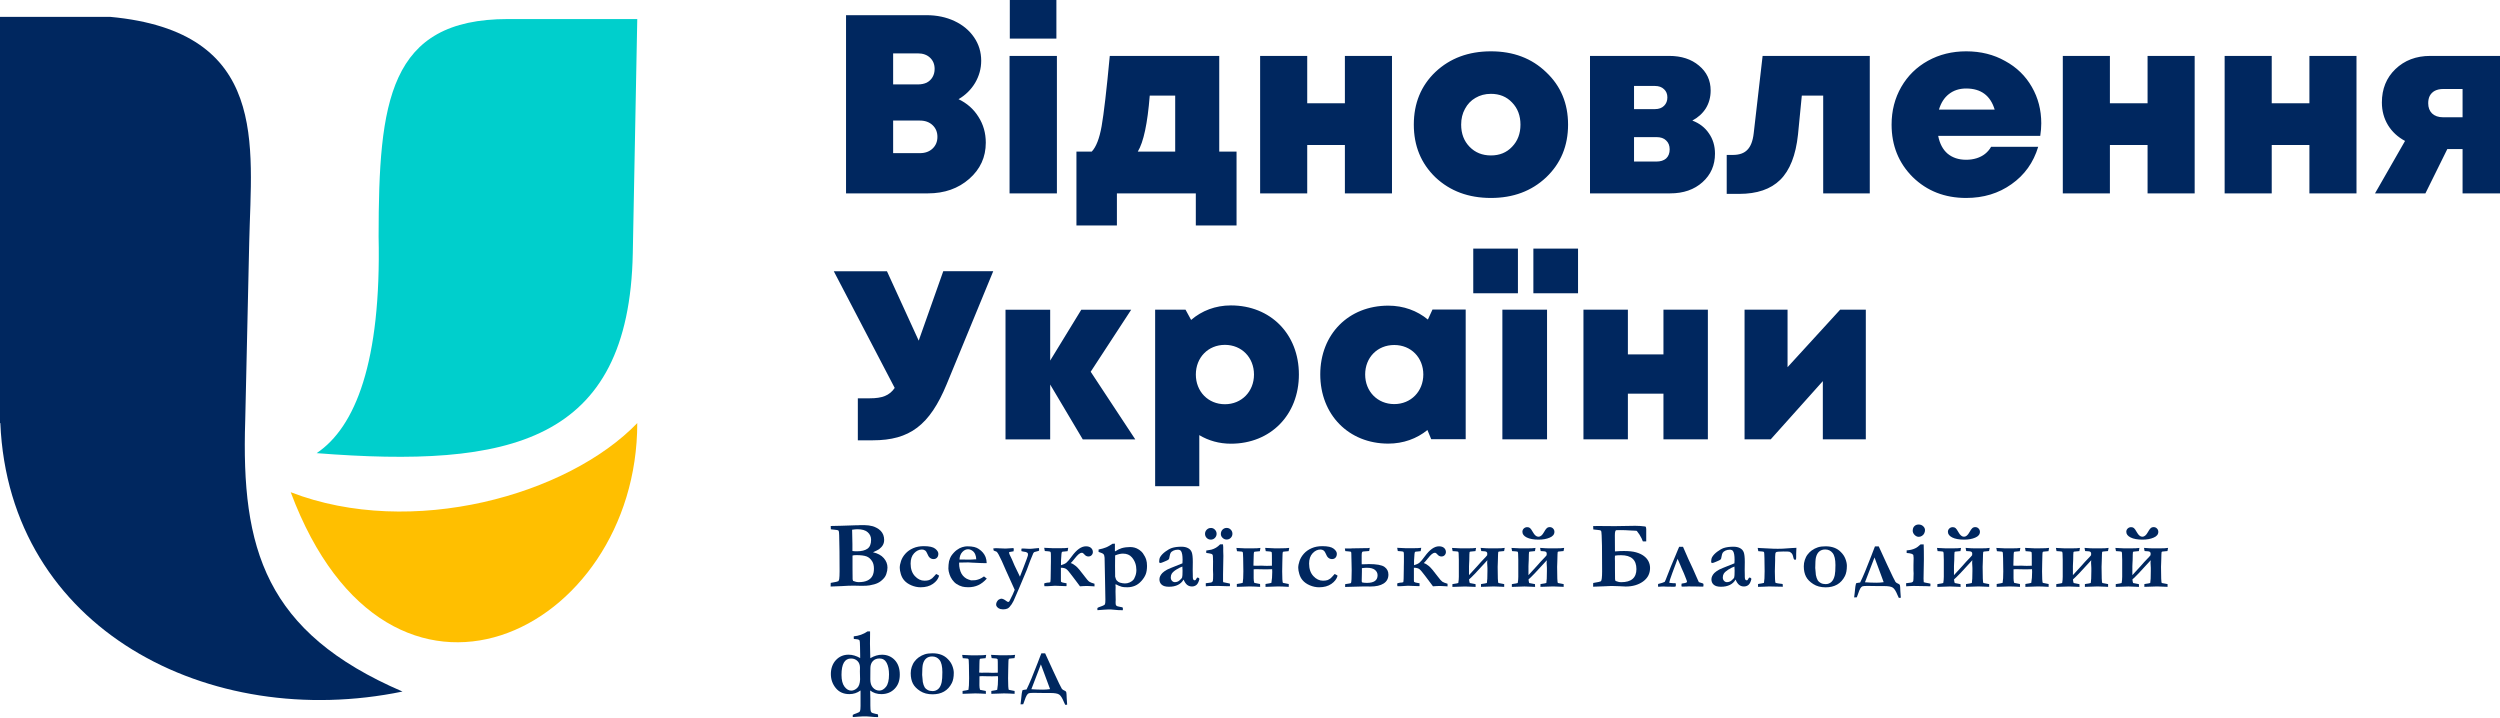 <svg width="181" height="52" viewBox="0 0 181 52" fill="none" xmlns="http://www.w3.org/2000/svg">
<g clip-path="url(#clip0_52_4887)">
<path fill-rule="evenodd" clip-rule="evenodd" d="M29.141 50.068C19.183 45.783 17.453 39.721 17.754 30.452C17.76 30.195 17.923 22.981 18.044 17.527C18.2 10.499 19.514 2.291 7.975 1.22H0V30.631H0.024C0.656 45.58 15.192 52.95 29.141 50.068Z" fill="#00275F"/>
<path fill-rule="evenodd" clip-rule="evenodd" d="M27.411 17.122C27.607 26.205 25.732 30.929 22.924 32.808C36.839 33.896 45.55 32.122 45.814 18.335L46.138 1.379H36.775C28.128 1.379 27.418 7.367 27.411 17.122Z" fill="#00CFCC"/>
<path d="M60.137 42.472L60.144 42.201C60.198 42.188 60.262 42.174 60.34 42.164C60.489 42.144 60.607 42.114 60.698 42.076C60.728 42.026 60.749 41.975 60.759 41.928C60.776 41.799 60.786 41.613 60.786 41.367L60.779 39.924C60.779 39.775 60.773 39.383 60.756 38.751C60.752 38.582 60.739 38.478 60.722 38.437C60.715 38.424 60.705 38.413 60.688 38.403C60.651 38.38 60.583 38.363 60.485 38.359C60.441 38.359 60.33 38.346 60.154 38.322L60.144 38.082L60.904 38.065L62.016 38.028H62.148C62.175 38.022 62.202 38.022 62.229 38.022C62.252 38.022 62.31 38.022 62.408 38.022H62.624C62.797 38.022 62.982 38.045 63.185 38.099C63.256 38.116 63.347 38.157 63.462 38.214C63.577 38.272 63.678 38.346 63.763 38.434C63.847 38.522 63.912 38.623 63.952 38.734C63.993 38.846 64.013 38.964 64.013 39.086C64.013 39.224 63.983 39.349 63.922 39.458C63.861 39.569 63.766 39.667 63.645 39.762C63.581 39.806 63.435 39.88 63.205 39.985C63.547 40.062 63.807 40.201 63.986 40.407C64.165 40.613 64.253 40.84 64.253 41.09C64.253 41.238 64.226 41.394 64.168 41.559C64.128 41.681 64.06 41.796 63.962 41.897C63.834 42.036 63.695 42.141 63.553 42.208C63.408 42.279 63.212 42.337 62.959 42.38C62.83 42.404 62.641 42.414 62.381 42.414L61.803 42.401C61.56 42.401 61.269 42.411 60.931 42.435C60.837 42.438 60.573 42.448 60.137 42.465V42.472ZM61.719 39.894C61.81 39.907 61.915 39.914 62.036 39.914C62.374 39.914 62.631 39.85 62.807 39.724C62.982 39.599 63.067 39.383 63.067 39.076C63.067 38.859 62.986 38.677 62.82 38.532C62.655 38.386 62.405 38.316 62.073 38.316C61.979 38.316 61.85 38.329 61.692 38.353C61.692 38.403 61.692 38.481 61.698 38.576C61.709 38.768 61.715 39.039 61.715 39.383V39.667C61.715 39.718 61.715 39.792 61.715 39.89L61.719 39.894ZM61.759 42.056C61.908 42.117 62.043 42.147 62.171 42.147C62.428 42.147 62.641 42.107 62.803 42.029C62.965 41.951 63.084 41.843 63.161 41.701C63.236 41.559 63.273 41.387 63.273 41.174C63.273 40.961 63.232 40.782 63.151 40.65C63.04 40.468 62.901 40.346 62.739 40.285C62.577 40.225 62.337 40.191 62.016 40.191C61.874 40.191 61.776 40.201 61.722 40.221V41.14L61.729 41.921C61.729 41.958 61.742 42.002 61.763 42.049L61.759 42.056Z" fill="#00275F"/>
<path d="M67.784 41.559C67.821 41.58 67.848 41.593 67.865 41.6C67.916 41.623 67.96 41.651 67.99 41.684C67.929 41.911 67.781 42.107 67.544 42.272C67.308 42.438 67.01 42.519 66.652 42.519C66.426 42.519 66.203 42.472 65.98 42.377C65.757 42.282 65.581 42.157 65.449 41.999C65.348 41.877 65.27 41.732 65.219 41.556C65.169 41.38 65.142 41.235 65.142 41.11C65.142 40.965 65.172 40.796 65.236 40.61C65.3 40.424 65.405 40.248 65.554 40.083C65.703 39.917 65.892 39.785 66.118 39.687C66.345 39.589 66.601 39.542 66.889 39.542C67.281 39.542 67.554 39.603 67.706 39.724C67.858 39.846 67.936 39.968 67.936 40.089C67.936 40.211 67.906 40.302 67.841 40.373C67.777 40.444 67.693 40.478 67.585 40.478C67.493 40.478 67.406 40.448 67.328 40.387C67.25 40.326 67.186 40.221 67.132 40.079C67.091 39.974 67.041 39.9 66.976 39.853C66.912 39.809 66.838 39.785 66.75 39.785C66.537 39.785 66.348 39.877 66.179 40.059C66.01 40.242 65.929 40.488 65.929 40.806C65.929 41.184 66.03 41.485 66.236 41.708C66.442 41.931 66.672 42.042 66.933 42.042C67.061 42.042 67.172 42.029 67.26 41.999C67.318 41.978 67.395 41.934 67.49 41.867C67.514 41.85 67.561 41.799 67.632 41.721C67.703 41.644 67.747 41.59 67.774 41.563L67.784 41.559Z" fill="#00275F"/>
<path d="M68.707 40.644C68.764 40.452 68.818 40.323 68.862 40.259C68.99 40.073 69.126 39.928 69.267 39.823C69.409 39.718 69.541 39.651 69.656 39.617C69.805 39.573 69.926 39.553 70.018 39.553C70.231 39.553 70.403 39.57 70.535 39.603C70.666 39.637 70.775 39.684 70.862 39.745C70.991 39.833 71.092 39.921 71.166 40.012C71.244 40.103 71.305 40.208 71.356 40.33C71.403 40.452 71.43 40.6 71.437 40.773L71.058 40.766C70.954 40.766 70.727 40.756 70.372 40.735C70.241 40.725 70.149 40.718 70.102 40.718C70.085 40.718 69.963 40.718 69.737 40.725H69.447C69.443 40.756 69.44 40.783 69.44 40.806C69.44 40.928 69.453 41.053 69.484 41.185C69.514 41.317 69.558 41.435 69.615 41.536C69.673 41.638 69.747 41.725 69.835 41.796C69.923 41.867 70.011 41.922 70.106 41.952L70.301 42.016C70.477 42.016 70.592 42.009 70.653 41.999C70.761 41.975 70.856 41.949 70.94 41.911C71.021 41.877 71.123 41.817 71.241 41.732C71.322 41.79 71.389 41.844 71.444 41.891C71.244 42.111 71.038 42.27 70.825 42.367C70.612 42.465 70.372 42.516 70.109 42.516C69.93 42.516 69.784 42.499 69.67 42.469C69.517 42.428 69.382 42.364 69.257 42.283C69.132 42.202 69.031 42.094 68.943 41.972C68.855 41.847 68.788 41.719 68.747 41.587C68.69 41.415 68.663 41.276 68.663 41.171C68.663 40.975 68.68 40.796 68.71 40.637L68.707 40.644ZM70.68 40.499C70.68 40.37 70.653 40.249 70.606 40.134C70.558 40.019 70.484 39.928 70.386 39.864C70.288 39.799 70.187 39.766 70.085 39.766C69.933 39.766 69.798 39.833 69.673 39.965C69.548 40.097 69.48 40.279 69.467 40.509L70.241 40.516C70.291 40.516 70.359 40.512 70.45 40.506C70.514 40.499 70.562 40.495 70.589 40.495C70.609 40.495 70.639 40.495 70.68 40.495V40.499Z" fill="#00275F"/>
<path d="M71.903 39.708C71.981 39.695 72.049 39.688 72.099 39.688C72.126 39.688 72.157 39.688 72.191 39.691C72.397 39.705 72.566 39.712 72.694 39.712H72.87L73.353 39.681C73.37 39.695 73.387 39.708 73.4 39.725C73.394 39.823 73.387 39.887 73.383 39.914C73.35 39.921 73.323 39.924 73.306 39.928C73.255 39.934 73.214 39.941 73.191 39.948C73.167 39.955 73.14 39.958 73.11 39.962C73.076 39.972 73.056 39.985 73.052 40.009C73.066 40.063 73.079 40.107 73.093 40.144L73.255 40.479C73.383 40.796 73.515 41.09 73.654 41.357L73.843 41.749C73.856 41.722 73.944 41.499 74.103 41.08C74.296 40.583 74.4 40.303 74.414 40.239C74.424 40.205 74.427 40.175 74.427 40.151C74.427 40.127 74.421 40.09 74.407 40.039C74.356 40.002 74.316 39.982 74.286 39.968C74.255 39.958 74.181 39.945 74.066 39.931L73.958 39.904L73.948 39.857C73.948 39.833 73.948 39.816 73.948 39.806C73.948 39.789 73.948 39.759 73.958 39.718C74.025 39.715 74.076 39.712 74.103 39.712L74.377 39.728L74.559 39.735C74.637 39.735 74.769 39.725 74.961 39.701C75.08 39.688 75.168 39.681 75.225 39.678C75.228 39.735 75.232 39.776 75.232 39.806C75.232 39.82 75.232 39.84 75.228 39.867C75.188 39.887 75.144 39.904 75.093 39.914C75.012 39.934 74.941 39.955 74.88 39.972C74.847 39.999 74.826 40.022 74.816 40.039C74.779 40.124 74.698 40.313 74.583 40.604L74.34 41.259L73.772 42.611L73.38 43.51C73.296 43.682 73.194 43.831 73.079 43.956C73.035 44.003 72.988 44.04 72.931 44.064C72.839 44.101 72.731 44.118 72.616 44.118C72.606 44.118 72.542 44.111 72.43 44.094C72.339 44.071 72.258 44.023 72.191 43.949C72.143 43.895 72.12 43.837 72.12 43.777C72.12 43.651 72.174 43.537 72.278 43.432C72.373 43.374 72.444 43.344 72.488 43.344C72.589 43.344 72.707 43.398 72.843 43.503C72.907 43.553 72.958 43.581 72.995 43.581C73.032 43.581 73.062 43.56 73.086 43.516C73.282 43.135 73.41 42.861 73.465 42.702L72.839 41.32C72.606 40.766 72.424 40.377 72.302 40.154C72.238 40.043 72.194 39.975 72.167 39.955C72.14 39.934 72.099 39.918 72.045 39.901C72.015 39.894 71.981 39.88 71.944 39.86C71.934 39.809 71.924 39.759 71.913 39.715L71.903 39.708Z" fill="#00275F"/>
<path d="M77.337 39.671L77.296 39.904L77.049 39.931C76.961 39.931 76.907 39.941 76.887 39.962C76.867 39.982 76.853 40.043 76.847 40.137C76.847 40.164 76.847 40.202 76.84 40.252C76.823 40.441 76.816 40.556 76.816 40.604V40.921C76.985 40.874 77.117 40.813 77.208 40.739C77.299 40.664 77.428 40.512 77.597 40.279C77.948 39.796 78.289 39.553 78.621 39.553C78.783 39.553 78.908 39.593 78.996 39.674C79.08 39.755 79.124 39.853 79.124 39.968C79.124 40.053 79.094 40.127 79.036 40.191C78.979 40.256 78.898 40.289 78.796 40.289C78.685 40.289 78.583 40.235 78.496 40.127C78.438 40.056 78.384 40.022 78.333 40.022C78.259 40.022 78.181 40.053 78.107 40.114C78.029 40.175 77.921 40.293 77.782 40.468C77.668 40.614 77.58 40.715 77.522 40.766C77.644 40.803 77.766 40.877 77.897 40.986C78.029 41.094 78.239 41.344 78.533 41.739C78.685 41.942 78.793 42.067 78.864 42.114C78.931 42.161 79.06 42.209 79.242 42.263V42.374C79.242 42.391 79.242 42.418 79.242 42.455C79.215 42.455 79.161 42.452 79.077 42.442C78.965 42.432 78.844 42.425 78.715 42.425C78.57 42.425 78.394 42.432 78.191 42.449C78.158 42.398 78.08 42.293 77.962 42.141L77.63 41.702C77.428 41.428 77.286 41.259 77.198 41.198C77.11 41.138 76.982 41.104 76.809 41.104V41.992L76.816 42.117C76.874 42.165 76.982 42.199 77.137 42.215C77.168 42.219 77.195 42.226 77.218 42.229V42.374C77.218 42.374 77.218 42.405 77.215 42.428L77.191 42.438L76.836 42.425C76.674 42.415 76.522 42.408 76.377 42.408C76.296 42.408 76.137 42.418 75.904 42.438C75.84 42.438 75.792 42.438 75.755 42.442C75.704 42.442 75.66 42.442 75.617 42.442C75.606 42.405 75.603 42.371 75.603 42.334C75.603 42.31 75.603 42.28 75.603 42.242C75.64 42.222 75.684 42.209 75.728 42.202C75.772 42.195 75.799 42.188 75.812 42.185L75.941 42.175C75.985 42.172 76.019 42.161 76.039 42.151C76.062 42.131 76.076 41.796 76.079 41.148V41.036L76.086 40.681V40.276C76.086 40.114 76.083 40.012 76.066 39.975C76.049 39.938 75.988 39.918 75.883 39.914C75.833 39.914 75.752 39.907 75.644 39.894L75.6 39.661C75.9 39.681 76.117 39.691 76.252 39.691H76.427H76.698C77.002 39.691 77.218 39.681 77.34 39.661L77.337 39.671Z" fill="#00275F"/>
<path d="M79.452 44.171V44.019C79.493 43.995 79.523 43.978 79.54 43.968L79.8 43.873C79.908 43.829 79.969 43.796 79.983 43.772C80.02 43.704 80.033 43.586 80.03 43.414L80.006 42.062L79.972 40.383C79.966 40.261 79.939 40.173 79.895 40.123C79.851 40.072 79.729 40.018 79.537 39.96V39.785C79.756 39.741 79.942 39.69 80.094 39.626C80.206 39.582 80.354 39.494 80.547 39.369L80.719 39.362V39.457V39.822C80.719 39.835 80.719 39.869 80.723 39.923C80.919 39.805 81.081 39.724 81.209 39.687C81.395 39.633 81.601 39.606 81.824 39.606C82.047 39.606 82.26 39.663 82.439 39.781C82.453 39.791 82.473 39.802 82.497 39.819C82.608 39.9 82.693 39.977 82.743 40.052C82.855 40.214 82.939 40.369 82.987 40.528C83.024 40.646 83.044 40.792 83.044 40.971C83.044 41.207 83.014 41.407 82.953 41.569C82.892 41.731 82.787 41.897 82.639 42.062C82.49 42.228 82.328 42.346 82.159 42.414C81.987 42.485 81.807 42.518 81.621 42.518C81.436 42.518 81.304 42.508 81.223 42.485C81.071 42.441 80.922 42.38 80.77 42.295C80.763 42.333 80.76 42.356 80.76 42.37L80.77 42.461C80.77 42.485 80.77 42.515 80.77 42.552C80.77 42.569 80.77 42.657 80.763 42.819L80.777 43.438C80.777 43.438 80.777 43.495 80.77 43.573V43.61C80.77 43.694 80.777 43.755 80.787 43.792C80.797 43.816 80.817 43.84 80.848 43.867C80.871 43.877 80.892 43.887 80.912 43.897C80.983 43.91 81.044 43.924 81.098 43.938C81.152 43.951 81.206 43.961 81.267 43.971C81.287 43.995 81.297 44.029 81.297 44.069C81.297 44.093 81.297 44.13 81.294 44.178H81.233C81.101 44.178 81.01 44.178 80.956 44.171L80.442 44.127H80.199L80.081 44.134L79.898 44.144C79.831 44.144 79.756 44.151 79.675 44.161C79.594 44.171 79.533 44.174 79.499 44.174H79.456L79.452 44.171ZM80.736 41.741C80.746 41.768 80.75 41.788 80.753 41.802C80.777 41.907 80.811 41.981 80.848 42.022C80.919 42.103 81 42.157 81.088 42.184C81.223 42.221 81.344 42.241 81.446 42.241C81.564 42.241 81.679 42.218 81.79 42.167C81.902 42.116 81.993 42.052 82.061 41.968C82.071 41.957 82.084 41.941 82.101 41.92C82.118 41.883 82.128 41.856 82.138 41.839C82.23 41.663 82.274 41.474 82.274 41.275C82.274 40.91 82.165 40.599 81.946 40.349C81.794 40.17 81.578 40.082 81.3 40.082C81.135 40.082 80.946 40.126 80.736 40.211C80.733 40.298 80.729 40.545 80.729 40.954L80.736 41.609C80.736 41.609 80.736 41.67 80.736 41.741Z" fill="#00275F"/>
<path d="M86.721 41.806L86.798 41.856C86.819 41.873 86.832 41.89 86.836 41.914V41.931C86.785 42.133 86.714 42.272 86.626 42.346C86.538 42.42 86.427 42.461 86.298 42.461C86.17 42.461 86.052 42.424 85.954 42.349C85.859 42.275 85.771 42.147 85.69 41.961C85.592 42.133 85.457 42.262 85.278 42.349C85.099 42.437 84.886 42.481 84.629 42.481C84.392 42.481 84.22 42.431 84.109 42.333C83.997 42.235 83.943 42.106 83.943 41.944C83.943 41.87 83.96 41.792 83.994 41.718C84.028 41.643 84.078 41.566 84.153 41.488C84.227 41.41 84.345 41.329 84.507 41.238C84.531 41.224 84.619 41.187 84.764 41.123L85.609 40.785C85.616 40.7 85.619 40.613 85.619 40.525C85.619 40.221 85.582 40.011 85.508 39.9C85.464 39.832 85.383 39.798 85.271 39.798C85.16 39.798 85.055 39.819 84.96 39.862C84.866 39.906 84.795 39.961 84.754 40.028C84.724 40.079 84.697 40.173 84.673 40.309C84.656 40.407 84.643 40.467 84.629 40.481C84.595 40.525 84.534 40.562 84.443 40.599C84.355 40.633 84.294 40.66 84.261 40.677C84.139 40.734 84.041 40.765 83.97 40.765C83.94 40.738 83.923 40.7 83.923 40.65C83.923 40.521 83.95 40.41 84.004 40.319C84.085 40.187 84.207 40.059 84.372 39.937C84.538 39.815 84.69 39.727 84.832 39.677C85.028 39.612 85.264 39.582 85.545 39.582C85.727 39.582 85.883 39.616 86.011 39.683C86.143 39.751 86.231 39.849 86.281 39.981C86.332 40.112 86.359 40.349 86.359 40.69L86.352 41.251L86.359 41.66V41.765C86.359 41.859 86.373 41.924 86.396 41.961C86.42 41.998 86.454 42.015 86.494 42.015C86.518 42.015 86.538 42.008 86.558 41.995L86.66 41.836L86.721 41.812V41.806ZM85.606 41.018C85.477 41.062 85.332 41.133 85.17 41.234C85.007 41.336 84.896 41.437 84.832 41.538C84.788 41.613 84.764 41.704 84.764 41.812C84.764 41.91 84.795 41.991 84.852 42.052C84.909 42.113 84.981 42.147 85.055 42.147C85.183 42.147 85.288 42.11 85.376 42.039C85.494 41.941 85.565 41.863 85.585 41.806C85.606 41.748 85.616 41.586 85.616 41.316C85.616 41.218 85.612 41.116 85.602 41.018H85.606Z" fill="#00275F"/>
<path d="M87.68 38.224C87.785 38.224 87.879 38.265 87.96 38.349C88.042 38.434 88.082 38.532 88.082 38.647C88.082 38.761 88.042 38.859 87.96 38.944C87.879 39.028 87.778 39.069 87.663 39.069C87.548 39.069 87.447 39.028 87.366 38.947C87.285 38.866 87.244 38.765 87.244 38.65C87.244 38.535 87.285 38.434 87.366 38.352C87.447 38.271 87.541 38.227 87.65 38.227H87.68V38.224ZM87.298 42.225C87.335 42.218 87.4 42.211 87.491 42.201C87.626 42.188 87.707 42.171 87.741 42.151C87.775 42.13 87.798 42.096 87.812 42.046C87.825 41.995 87.832 41.843 87.832 41.59L87.819 41.238L87.825 40.664C87.825 40.579 87.825 40.491 87.819 40.4C87.819 40.36 87.815 40.329 87.815 40.312C87.815 40.224 87.802 40.17 87.778 40.147C87.734 40.103 87.646 40.076 87.521 40.059L87.332 40.032V39.86C87.538 39.829 87.66 39.809 87.704 39.795C87.825 39.762 87.937 39.714 88.038 39.653C88.14 39.593 88.241 39.511 88.336 39.41H88.545C88.555 39.518 88.562 39.583 88.562 39.609V39.897C88.562 39.944 88.562 40.062 88.572 40.245L88.549 41.593V42.076C88.549 42.1 88.552 42.127 88.562 42.151C88.647 42.171 88.805 42.205 89.038 42.249C89.049 42.292 89.052 42.326 89.052 42.35C89.052 42.37 89.049 42.401 89.042 42.441H88.836L88.204 42.421C87.835 42.421 87.619 42.421 87.558 42.428C87.43 42.441 87.359 42.448 87.346 42.448H87.302C87.302 42.387 87.298 42.34 87.298 42.309V42.228V42.225ZM88.39 38.663C88.39 38.535 88.43 38.43 88.511 38.346C88.592 38.265 88.69 38.221 88.809 38.221C88.927 38.221 89.025 38.261 89.106 38.346C89.187 38.427 89.228 38.528 89.228 38.643C89.228 38.758 89.187 38.859 89.106 38.94C89.025 39.022 88.924 39.062 88.809 39.062C88.694 39.062 88.599 39.022 88.515 38.94C88.43 38.859 88.39 38.768 88.39 38.663Z" fill="#00275F"/>
<path d="M90.762 40.951L90.887 40.961L91.364 40.954L91.492 40.961L91.722 40.968C91.813 40.968 91.934 40.968 92.087 40.958V40.569C92.087 40.245 92.087 40.056 92.076 40.005C92.07 39.954 92.002 39.927 91.88 39.924C91.83 39.924 91.749 39.914 91.641 39.904L91.597 39.667C91.897 39.687 92.114 39.697 92.249 39.697H92.424H92.695C92.999 39.697 93.215 39.687 93.34 39.667L93.296 39.904C93.154 39.92 93.07 39.927 93.05 39.927C92.945 39.927 92.888 39.944 92.874 39.978C92.86 40.008 92.854 40.13 92.85 40.339L92.84 40.758L92.83 41.367C92.83 41.85 92.847 42.127 92.881 42.198C93.023 42.232 93.127 42.252 93.202 42.262C93.239 42.266 93.273 42.272 93.306 42.282V42.489L92.904 42.468C92.776 42.462 92.658 42.458 92.543 42.458L92.046 42.475L91.624 42.489V42.282C91.657 42.272 91.695 42.266 91.732 42.262C91.86 42.245 91.965 42.225 92.049 42.198C92.09 41.968 92.11 41.705 92.11 41.404L92.103 41.211C91.958 41.218 91.82 41.221 91.681 41.221C91.482 41.221 91.337 41.221 91.239 41.215L90.951 41.208C90.894 41.208 90.83 41.208 90.765 41.218V41.387V41.87C90.765 41.992 90.779 42.103 90.809 42.198C90.951 42.232 91.056 42.252 91.127 42.262C91.164 42.266 91.198 42.272 91.228 42.282L91.235 42.489L90.83 42.468C90.701 42.462 90.583 42.458 90.465 42.458L89.968 42.475L89.546 42.489V42.282C89.579 42.272 89.617 42.266 89.654 42.262C89.779 42.245 89.883 42.225 89.971 42.198C90.002 42.046 90.019 41.769 90.019 41.367L90.005 40.417C90.002 40.14 89.988 39.988 89.968 39.964C89.948 39.941 89.89 39.927 89.799 39.927C89.748 39.927 89.667 39.917 89.559 39.907L89.515 39.67C89.816 39.691 90.032 39.701 90.167 39.701H90.343H90.613C90.918 39.701 91.134 39.691 91.255 39.67L91.215 39.907C91.073 39.924 90.988 39.931 90.968 39.931C90.86 39.931 90.803 39.947 90.789 39.981C90.775 40.012 90.769 40.133 90.765 40.343C90.765 40.613 90.759 40.816 90.749 40.954L90.762 40.951Z" fill="#00275F"/>
<path d="M96.635 41.559C96.672 41.58 96.699 41.593 96.716 41.6C96.766 41.623 96.81 41.651 96.841 41.684C96.78 41.911 96.631 42.107 96.395 42.272C96.158 42.438 95.861 42.519 95.503 42.519C95.276 42.519 95.053 42.472 94.83 42.377C94.607 42.282 94.431 42.157 94.3 41.999C94.198 41.877 94.121 41.732 94.07 41.556C94.019 41.38 93.992 41.235 93.992 41.11C93.992 40.965 94.023 40.796 94.087 40.61C94.151 40.424 94.256 40.248 94.404 40.083C94.553 39.917 94.742 39.785 94.969 39.687C95.195 39.589 95.452 39.542 95.739 39.542C96.131 39.542 96.405 39.603 96.557 39.724C96.712 39.846 96.787 39.968 96.787 40.089C96.787 40.211 96.756 40.302 96.692 40.373C96.628 40.444 96.543 40.478 96.435 40.478C96.344 40.478 96.256 40.448 96.178 40.387C96.101 40.326 96.037 40.221 95.983 40.079C95.942 39.974 95.891 39.9 95.827 39.853C95.763 39.809 95.689 39.785 95.601 39.785C95.388 39.785 95.198 39.877 95.03 40.059C94.861 40.242 94.779 40.488 94.779 40.806C94.779 41.184 94.881 41.485 95.087 41.708C95.293 41.931 95.523 42.042 95.783 42.042C95.912 42.042 96.023 42.029 96.111 41.999C96.168 41.978 96.246 41.934 96.341 41.867C96.364 41.85 96.412 41.799 96.483 41.721C96.55 41.644 96.597 41.59 96.624 41.563L96.635 41.559Z" fill="#00275F"/>
<path d="M98.595 40.856L98.973 40.846L99.098 40.839C99.663 40.839 100.041 40.907 100.234 41.042C100.426 41.177 100.521 41.363 100.521 41.599C100.521 41.883 100.406 42.096 100.176 42.245C99.946 42.393 99.625 42.464 99.21 42.464L98.754 42.458L97.385 42.495L97.392 42.292L97.612 42.258C97.696 42.248 97.763 42.231 97.811 42.214C97.845 42.154 97.862 41.849 97.862 41.302L97.851 40.724L97.841 40.322C97.841 40.119 97.835 40.004 97.824 39.974C97.811 39.944 97.753 39.927 97.645 39.923L97.399 39.9L97.368 39.71H97.784L97.909 39.7C98.007 39.697 98.145 39.694 98.321 39.694L98.706 39.687H98.953C98.997 39.69 99.068 39.68 99.169 39.663L99.129 39.893C98.98 39.91 98.889 39.916 98.858 39.916C98.727 39.916 98.645 39.933 98.622 39.964C98.598 39.994 98.585 40.072 98.585 40.2V40.525V40.704C98.585 40.748 98.585 40.798 98.588 40.852L98.595 40.856ZM98.612 42.164C98.689 42.187 98.811 42.201 98.966 42.201C99.48 42.201 99.737 42.018 99.737 41.65C99.737 41.491 99.673 41.363 99.544 41.258C99.416 41.157 99.223 41.106 98.963 41.106C98.858 41.106 98.737 41.116 98.602 41.133C98.602 41.16 98.602 41.177 98.602 41.18V41.39C98.595 41.62 98.588 41.846 98.588 42.066C98.588 42.096 98.595 42.126 98.612 42.16V42.164Z" fill="#00275F"/>
<path d="M102.896 39.671L102.856 39.904L102.609 39.931C102.521 39.931 102.467 39.941 102.447 39.962C102.427 39.982 102.413 40.043 102.407 40.137C102.407 40.164 102.407 40.202 102.4 40.252C102.383 40.441 102.376 40.556 102.376 40.604V40.921C102.545 40.874 102.677 40.813 102.768 40.739C102.859 40.664 102.988 40.512 103.157 40.279C103.508 39.796 103.849 39.553 104.181 39.553C104.343 39.553 104.468 39.593 104.556 39.674C104.643 39.755 104.684 39.853 104.684 39.968C104.684 40.053 104.654 40.127 104.596 40.191C104.539 40.256 104.458 40.289 104.356 40.289C104.245 40.289 104.143 40.235 104.055 40.127C103.998 40.056 103.944 40.022 103.893 40.022C103.819 40.022 103.741 40.053 103.667 40.114C103.589 40.175 103.481 40.293 103.343 40.468C103.228 40.614 103.14 40.715 103.082 40.766C103.204 40.803 103.329 40.877 103.457 40.986C103.586 41.094 103.799 41.344 104.093 41.739C104.245 41.942 104.356 42.067 104.424 42.114C104.491 42.161 104.62 42.209 104.802 42.263V42.374C104.802 42.391 104.802 42.418 104.802 42.455C104.775 42.455 104.721 42.452 104.637 42.442C104.525 42.432 104.404 42.425 104.275 42.425C104.13 42.425 103.954 42.432 103.748 42.449C103.714 42.398 103.636 42.293 103.518 42.141L103.187 41.702C102.984 41.428 102.839 41.259 102.755 41.198C102.667 41.138 102.538 41.104 102.366 41.104V41.992L102.373 42.117C102.43 42.165 102.538 42.199 102.694 42.215C102.724 42.219 102.751 42.226 102.775 42.229V42.374C102.775 42.374 102.775 42.405 102.775 42.428L102.751 42.438L102.393 42.425C102.231 42.415 102.079 42.408 101.933 42.408C101.852 42.408 101.694 42.418 101.46 42.438C101.396 42.438 101.349 42.438 101.312 42.442C101.261 42.442 101.214 42.442 101.173 42.442C101.163 42.405 101.16 42.371 101.16 42.334C101.16 42.31 101.16 42.28 101.16 42.242C101.197 42.222 101.241 42.209 101.285 42.202C101.329 42.195 101.356 42.188 101.369 42.185L101.498 42.175C101.541 42.172 101.575 42.161 101.596 42.151C101.619 42.131 101.633 41.796 101.636 41.148V41.036L101.643 40.681V40.276C101.646 40.114 101.639 40.012 101.623 39.975C101.606 39.938 101.545 39.918 101.44 39.914C101.389 39.914 101.308 39.907 101.2 39.894L101.156 39.661C101.457 39.681 101.673 39.691 101.808 39.691H101.984H102.254C102.559 39.691 102.775 39.681 102.896 39.661V39.671Z" fill="#00275F"/>
<path d="M107.242 39.897L107.198 39.667C107.495 39.691 107.715 39.701 107.85 39.701H108.026H108.296C108.6 39.701 108.816 39.691 108.941 39.667L108.898 39.897L108.651 39.92C108.543 39.92 108.482 39.937 108.472 39.974C108.462 40.008 108.455 40.197 108.448 40.539L108.441 40.762L108.431 41.042C108.431 41.772 108.448 42.161 108.482 42.208C108.614 42.239 108.722 42.259 108.8 42.269C108.833 42.272 108.867 42.279 108.904 42.289V42.489L108.674 42.478C108.435 42.465 108.255 42.458 108.141 42.458L107.225 42.489V42.289C107.262 42.279 107.296 42.272 107.333 42.269C107.468 42.252 107.573 42.232 107.651 42.208C107.678 42.066 107.691 41.779 107.691 41.353V41.113L107.671 40.745C107.671 40.711 107.674 40.65 107.684 40.562C106.992 41.33 106.549 41.792 106.36 41.951C106.37 42.063 106.387 42.147 106.411 42.211C106.542 42.242 106.65 42.262 106.728 42.272C106.762 42.276 106.796 42.282 106.83 42.292L106.836 42.492L106.603 42.482C106.36 42.468 106.184 42.462 106.069 42.462L105.154 42.492V42.292C105.191 42.282 105.224 42.276 105.262 42.272C105.393 42.255 105.498 42.235 105.579 42.211C105.606 42.069 105.62 41.917 105.62 41.762V41.218V40.721V40.539L105.613 40.319C105.613 40.116 105.603 40.002 105.589 39.968C105.576 39.937 105.515 39.92 105.41 39.917C105.366 39.917 105.285 39.91 105.17 39.9L105.126 39.67C105.424 39.691 105.643 39.701 105.779 39.701H105.954H106.225C106.529 39.701 106.745 39.691 106.867 39.67L106.826 39.9L106.579 39.924C106.468 39.924 106.407 39.941 106.397 39.978C106.387 40.012 106.38 40.201 106.377 40.542L106.367 40.748L106.356 40.992V41.64L106.975 40.965C107.154 40.758 107.303 40.593 107.428 40.468C107.549 40.346 107.63 40.255 107.671 40.197C107.674 40.137 107.678 40.096 107.678 40.072C107.678 39.974 107.61 39.92 107.482 39.914C107.414 39.914 107.333 39.907 107.242 39.897Z" fill="#00275F"/>
<path d="M111.546 39.897L111.503 39.667C111.8 39.69 112.02 39.701 112.155 39.701H112.33H112.601C112.905 39.701 113.121 39.69 113.246 39.667L113.202 39.897L112.956 39.92C112.847 39.92 112.787 39.937 112.776 39.974C112.766 40.008 112.76 40.197 112.753 40.539L112.746 40.762L112.736 41.042C112.736 41.772 112.753 42.16 112.787 42.208C112.918 42.238 113.026 42.258 113.104 42.269C113.138 42.272 113.172 42.279 113.209 42.289V42.488L112.979 42.478C112.739 42.465 112.56 42.458 112.445 42.458L111.53 42.488V42.289C111.567 42.279 111.601 42.272 111.638 42.269C111.773 42.252 111.878 42.231 111.955 42.208C111.982 42.066 111.996 41.779 111.996 41.353V41.113L111.976 40.745C111.976 40.711 111.979 40.65 111.989 40.562C111.296 41.329 110.854 41.792 110.665 41.951C110.675 42.062 110.692 42.147 110.715 42.211C110.847 42.242 110.955 42.262 111.033 42.272C111.067 42.275 111.1 42.282 111.134 42.292L111.141 42.492L110.908 42.481C110.665 42.468 110.489 42.461 110.374 42.461L109.458 42.492V42.292C109.495 42.282 109.529 42.275 109.566 42.272C109.698 42.255 109.803 42.235 109.884 42.211C109.911 42.069 109.924 41.917 109.924 41.762V41.218V40.721V40.539L109.918 40.319C109.918 40.116 109.908 40.001 109.894 39.968C109.881 39.937 109.82 39.92 109.715 39.917C109.671 39.917 109.59 39.91 109.475 39.9L109.431 39.67C109.729 39.69 109.948 39.701 110.083 39.701H110.259H110.529C110.833 39.701 111.05 39.69 111.171 39.67L111.131 39.9L110.884 39.924C110.773 39.924 110.712 39.941 110.702 39.978C110.692 40.011 110.685 40.201 110.681 40.542L110.671 40.748L110.661 40.991V41.64L111.28 40.964C111.459 40.758 111.607 40.593 111.732 40.468C111.854 40.346 111.935 40.255 111.976 40.197C111.979 40.136 111.982 40.096 111.982 40.072C111.982 39.974 111.915 39.92 111.786 39.913C111.719 39.913 111.638 39.907 111.546 39.897ZM110.222 38.504C110.222 38.41 110.256 38.329 110.323 38.264C110.391 38.2 110.472 38.166 110.57 38.166C110.651 38.166 110.719 38.187 110.773 38.231C110.827 38.275 110.898 38.376 110.986 38.535C111.107 38.751 111.239 38.859 111.384 38.859C111.53 38.859 111.661 38.751 111.78 38.535C111.857 38.393 111.925 38.298 111.982 38.244C112.04 38.19 112.114 38.163 112.205 38.163C112.297 38.163 112.378 38.197 112.442 38.264C112.506 38.332 112.54 38.41 112.54 38.504C112.54 38.687 112.428 38.829 112.202 38.923C111.979 39.021 111.709 39.069 111.398 39.069C111.033 39.069 110.746 39.018 110.536 38.913C110.327 38.809 110.222 38.673 110.222 38.504Z" fill="#00275F"/>
<path d="M119.193 39.194L119.055 39.2C119.024 39.2 118.984 39.2 118.94 39.194C118.92 39.15 118.893 39.086 118.859 38.994C118.778 38.852 118.724 38.754 118.7 38.707C118.585 38.538 118.521 38.45 118.507 38.44C118.494 38.43 118.44 38.423 118.345 38.42C118.271 38.42 118.163 38.416 118.028 38.406C117.801 38.389 117.561 38.379 117.308 38.379C117.207 38.379 117.105 38.379 117.007 38.386C116.946 38.41 116.916 38.531 116.916 38.758L116.923 39.923C117.166 39.903 117.379 39.893 117.561 39.893C117.926 39.893 118.224 39.923 118.45 39.988C118.676 40.052 118.866 40.14 119.014 40.251C119.166 40.363 119.278 40.495 119.352 40.643C119.427 40.792 119.464 40.951 119.464 41.12C119.464 41.529 119.295 41.856 118.957 42.1C118.619 42.343 118.2 42.465 117.693 42.465C117.602 42.465 117.443 42.458 117.223 42.441C117.075 42.431 116.889 42.424 116.673 42.424C116.578 42.424 116.399 42.431 116.135 42.448L115.341 42.478L115.348 42.208C115.392 42.194 115.46 42.181 115.544 42.171C115.706 42.147 115.828 42.12 115.906 42.083C115.963 42.032 115.993 41.795 115.993 41.373L115.983 39.511L115.96 38.768C115.953 38.562 115.936 38.447 115.906 38.42C115.875 38.393 115.804 38.376 115.689 38.369C115.642 38.369 115.531 38.356 115.355 38.332L115.345 38.089L115.679 38.082L116.919 38.092H116.923L118.393 38.068C118.629 38.068 118.876 38.085 119.126 38.119C119.166 38.156 119.187 38.217 119.187 38.301V39.2L119.193 39.194ZM116.963 42.059C117.109 42.12 117.244 42.15 117.376 42.15C118.109 42.15 118.477 41.833 118.477 41.201C118.477 40.532 118.105 40.197 117.365 40.197C117.166 40.197 117.017 40.207 116.923 40.231C116.919 40.315 116.916 40.386 116.916 40.434L116.923 40.647V41.15L116.929 41.849V41.904C116.929 41.951 116.94 42.002 116.963 42.059Z" fill="#00275F"/>
<path d="M123.312 42.472H123.235L122.772 42.462H122.528L122.278 42.455L122.103 42.465L121.755 42.472C121.741 42.431 121.734 42.397 121.734 42.374C121.734 42.347 121.741 42.306 121.751 42.252L121.897 42.228C122.059 42.205 122.137 42.171 122.137 42.12C122.137 42.083 122.126 42.039 122.103 41.989C122.086 41.948 122.052 41.867 122.008 41.745C121.964 41.623 121.88 41.421 121.748 41.137L121.66 40.924C121.593 40.755 121.522 40.6 121.454 40.461C121.424 40.529 121.38 40.654 121.319 40.833C121.268 40.985 121.187 41.205 121.075 41.488C120.94 41.843 120.866 42.08 120.859 42.198C120.917 42.208 120.994 42.215 121.089 42.218L121.14 42.225C121.177 42.225 121.221 42.225 121.275 42.225L121.326 42.235C121.329 42.272 121.332 42.309 121.332 42.347C121.332 42.411 121.322 42.451 121.305 42.468L121.244 42.475C121.211 42.478 121.19 42.482 121.187 42.482L120.896 42.475H120.727C120.626 42.468 120.521 42.462 120.413 42.462L120.275 42.468L120.129 42.478H120.048C120.045 42.434 120.042 42.401 120.042 42.377C120.042 42.353 120.042 42.32 120.048 42.279C120.278 42.225 120.433 42.174 120.525 42.127C120.565 42.056 120.626 41.911 120.707 41.691C120.863 41.276 121.069 40.775 121.322 40.184C121.393 40.019 121.447 39.89 121.481 39.799C121.508 39.728 121.538 39.657 121.572 39.586H121.849C122.13 40.242 122.366 40.772 122.566 41.178L122.893 41.921L122.998 42.147C122.998 42.147 123.056 42.171 123.16 42.198C123.252 42.222 123.309 42.245 123.326 42.269C123.329 42.293 123.333 42.323 123.333 42.36C123.333 42.407 123.329 42.445 123.319 42.468L123.312 42.472Z" fill="#00275F"/>
<path d="M126.685 41.806L126.762 41.856C126.783 41.873 126.796 41.89 126.799 41.914V41.931C126.749 42.133 126.678 42.272 126.59 42.346C126.502 42.42 126.394 42.461 126.262 42.461C126.13 42.461 126.012 42.424 125.918 42.349C125.82 42.275 125.735 42.147 125.654 41.961C125.556 42.133 125.421 42.262 125.242 42.349C125.063 42.437 124.85 42.481 124.593 42.481C124.356 42.481 124.184 42.431 124.073 42.333C123.961 42.235 123.907 42.106 123.907 41.944C123.907 41.87 123.924 41.792 123.958 41.718C123.991 41.64 124.042 41.566 124.116 41.488C124.191 41.413 124.309 41.329 124.471 41.238C124.495 41.224 124.583 41.187 124.728 41.123L125.573 40.785C125.58 40.7 125.583 40.613 125.583 40.525C125.583 40.221 125.546 40.011 125.472 39.9C125.428 39.832 125.346 39.798 125.235 39.798C125.123 39.798 125.019 39.819 124.924 39.862C124.829 39.906 124.759 39.961 124.718 40.028C124.688 40.079 124.661 40.173 124.637 40.309C124.62 40.407 124.606 40.467 124.593 40.481C124.559 40.525 124.498 40.562 124.407 40.599C124.319 40.633 124.258 40.66 124.225 40.677C124.103 40.734 124.005 40.765 123.934 40.765C123.904 40.738 123.887 40.7 123.887 40.65C123.887 40.521 123.914 40.41 123.968 40.319C124.049 40.187 124.171 40.059 124.336 39.937C124.502 39.815 124.654 39.727 124.796 39.677C124.992 39.612 125.228 39.582 125.509 39.582C125.691 39.582 125.847 39.616 125.975 39.683C126.103 39.751 126.195 39.849 126.245 39.981C126.296 40.112 126.323 40.349 126.323 40.69L126.316 41.251L126.323 41.66V41.765C126.323 41.859 126.337 41.924 126.36 41.961C126.387 41.995 126.418 42.015 126.458 42.015C126.482 42.015 126.505 42.008 126.522 41.995L126.624 41.836L126.685 41.812V41.806ZM125.573 41.018C125.444 41.062 125.299 41.133 125.137 41.234C124.975 41.336 124.863 41.437 124.799 41.538C124.755 41.613 124.731 41.704 124.731 41.812C124.731 41.91 124.762 41.991 124.819 42.052C124.877 42.113 124.948 42.147 125.022 42.147C125.15 42.147 125.255 42.11 125.346 42.039C125.465 41.941 125.536 41.863 125.556 41.806C125.576 41.748 125.586 41.586 125.586 41.316C125.586 41.218 125.583 41.116 125.573 41.018Z" fill="#00275F"/>
<path d="M128.543 42.199C128.662 42.229 128.787 42.249 128.915 42.263H128.942C128.979 42.273 129.02 42.28 129.064 42.283L129.077 42.479C129.03 42.472 128.858 42.469 128.564 42.469L128.087 42.459L127.705 42.476L127.283 42.489V42.283C127.317 42.273 127.354 42.266 127.391 42.263C127.516 42.246 127.621 42.226 127.712 42.199C127.742 42.047 127.759 41.766 127.759 41.354L127.746 40.415C127.742 40.138 127.729 39.989 127.709 39.965C127.688 39.942 127.631 39.928 127.54 39.925C127.489 39.925 127.408 39.915 127.3 39.904L127.256 39.668C127.361 39.678 127.462 39.681 127.563 39.685C127.715 39.688 127.867 39.698 128.023 39.708C128.28 39.725 128.509 39.732 128.709 39.732C128.956 39.732 129.168 39.722 129.344 39.705C129.462 39.691 129.574 39.685 129.685 39.681L130.06 39.661C130.05 39.783 130.044 39.918 130.044 40.067C130.044 40.31 130.044 40.449 130.033 40.482C130.023 40.516 130.003 40.53 129.959 40.53C129.902 40.53 129.861 40.472 129.837 40.357C129.807 40.202 129.76 40.1 129.702 40.046C129.645 39.996 129.598 39.962 129.564 39.948C129.53 39.935 129.385 39.928 129.128 39.928C128.807 39.928 128.628 39.945 128.584 39.982C128.54 40.016 128.52 40.127 128.52 40.313V40.574L128.499 41.357C128.499 41.847 128.516 42.131 128.55 42.202L128.543 42.199Z" fill="#00275F"/>
<path d="M133.281 39.972C133.426 40.114 133.535 40.273 133.605 40.455C133.676 40.637 133.714 40.81 133.714 40.969C133.714 41.273 133.666 41.516 133.575 41.702C133.433 41.982 133.244 42.188 133.007 42.324C132.771 42.459 132.494 42.523 132.18 42.523C131.825 42.523 131.527 42.445 131.281 42.286C131.034 42.128 130.858 41.949 130.754 41.746C130.649 41.543 130.595 41.293 130.595 40.996C130.595 40.843 130.618 40.691 130.669 40.539C130.72 40.387 130.787 40.252 130.875 40.141C130.963 40.029 131.058 39.931 131.162 39.857C131.314 39.749 131.467 39.671 131.619 39.624C131.771 39.576 131.956 39.553 132.173 39.553C132.646 39.553 133.014 39.691 133.281 39.972ZM131.426 41.144C131.446 41.425 131.46 41.587 131.47 41.631C131.5 41.783 131.544 41.915 131.608 42.023C131.652 42.094 131.723 42.155 131.821 42.209C131.919 42.263 132.041 42.29 132.176 42.29C132.342 42.29 132.48 42.236 132.595 42.131C132.707 42.026 132.791 41.861 132.838 41.638C132.869 41.489 132.886 41.249 132.886 40.914C132.886 40.502 132.818 40.212 132.683 40.039C132.548 39.867 132.369 39.782 132.146 39.782C131.97 39.782 131.828 39.83 131.713 39.928C131.598 40.026 131.521 40.168 131.473 40.36C131.443 40.482 131.426 40.745 131.423 41.144H131.426Z" fill="#00275F"/>
<path d="M137.619 43.276C137.569 43.282 137.535 43.286 137.515 43.286H137.474C137.444 43.232 137.41 43.161 137.376 43.073C137.265 42.799 137.153 42.623 137.041 42.546C136.93 42.468 136.714 42.431 136.399 42.431H135.926L135.2 42.421C135.017 42.421 134.899 42.431 134.845 42.448C134.791 42.468 134.74 42.515 134.693 42.59C134.646 42.664 134.585 42.809 134.514 43.026C134.47 43.154 134.443 43.228 134.433 43.245C134.423 43.245 134.402 43.245 134.375 43.245C134.331 43.248 134.304 43.252 134.298 43.252C134.288 43.252 134.267 43.252 134.24 43.252C134.261 43.11 134.274 42.995 134.281 42.911C134.308 42.569 134.342 42.34 134.386 42.225C134.413 42.215 134.446 42.204 134.49 42.201C134.554 42.198 134.615 42.188 134.676 42.174C134.876 41.769 135.142 41.137 135.47 40.278L135.643 39.825L135.747 39.559H136.021C136.048 39.623 136.247 40.055 136.612 40.849C136.981 41.644 137.187 42.069 137.231 42.127C137.275 42.184 137.342 42.228 137.44 42.265C137.498 42.289 137.535 42.319 137.552 42.363C137.569 42.407 137.579 42.553 137.586 42.803L137.619 43.276ZM136.379 42.154C136.335 42.022 136.281 41.883 136.224 41.731L135.967 41.039C135.825 40.647 135.741 40.42 135.714 40.359L135.024 42.157C135.308 42.177 135.592 42.188 135.872 42.188C136.031 42.188 136.2 42.174 136.383 42.15L136.379 42.154Z" fill="#00275F"/>
<path d="M138.008 42.445L138.001 42.225L138.383 42.175C138.441 42.158 138.478 42.134 138.502 42.104C138.522 42.073 138.535 42.006 138.535 41.898V41.861C138.535 41.834 138.535 41.783 138.539 41.712C138.542 41.641 138.546 41.577 138.546 41.523C138.546 41.479 138.542 41.398 138.535 41.276V41.107V40.948L138.546 40.394C138.546 40.323 138.539 40.252 138.525 40.178C138.502 40.144 138.454 40.114 138.387 40.09C138.319 40.066 138.204 40.046 138.042 40.036V39.847C138.275 39.833 138.481 39.786 138.657 39.701C138.779 39.647 138.907 39.549 139.049 39.414H139.275C139.286 39.695 139.289 40.059 139.289 40.509L139.265 41.894C139.265 41.989 139.269 42.077 139.279 42.151C139.35 42.175 139.465 42.202 139.62 42.225C139.681 42.236 139.732 42.246 139.765 42.259L139.759 42.445C139.698 42.445 139.654 42.445 139.623 42.445C139.59 42.445 139.539 42.445 139.468 42.438C139.238 42.428 138.931 42.422 138.542 42.422C138.431 42.422 138.322 42.425 138.221 42.435C138.12 42.445 138.045 42.449 138.008 42.449V42.445ZM138.485 38.394C138.485 38.272 138.525 38.171 138.603 38.093C138.681 38.015 138.785 37.975 138.907 37.975C139.039 37.975 139.15 38.015 139.238 38.1C139.326 38.181 139.37 38.275 139.37 38.38C139.37 38.458 139.353 38.535 139.316 38.61C139.282 38.688 139.225 38.748 139.15 38.796C139.076 38.843 138.998 38.867 138.917 38.867C138.809 38.867 138.708 38.819 138.616 38.728C138.525 38.637 138.478 38.525 138.478 38.397L138.485 38.394Z" fill="#00275F"/>
<path d="M142.354 39.897L142.31 39.667C142.607 39.69 142.827 39.701 142.962 39.701H143.138H143.408C143.712 39.701 143.928 39.69 144.053 39.667L144.009 39.897L143.763 39.92C143.655 39.92 143.594 39.937 143.584 39.974C143.573 40.008 143.567 40.197 143.56 40.539L143.553 40.762L143.543 41.042C143.543 41.772 143.56 42.16 143.594 42.208C143.725 42.238 143.834 42.258 143.911 42.269C143.945 42.272 143.979 42.279 144.016 42.289V42.488L143.786 42.478C143.546 42.465 143.367 42.458 143.252 42.458L142.337 42.488V42.289C142.374 42.279 142.408 42.272 142.445 42.269C142.58 42.252 142.685 42.231 142.762 42.208C142.789 42.066 142.803 41.779 142.803 41.353V41.113L142.783 40.745C142.783 40.711 142.786 40.65 142.796 40.562C142.104 41.329 141.661 41.792 141.472 41.951C141.482 42.062 141.499 42.147 141.522 42.211C141.654 42.242 141.762 42.262 141.84 42.272C141.874 42.275 141.908 42.282 141.941 42.292L141.948 42.492L141.715 42.481C141.472 42.468 141.296 42.461 141.181 42.461L140.265 42.492V42.292C140.302 42.282 140.336 42.275 140.373 42.272C140.505 42.255 140.61 42.235 140.691 42.211C140.718 42.069 140.732 41.917 140.732 41.762V41.218V40.721V40.539L140.725 40.319C140.725 40.116 140.715 40.001 140.701 39.968C140.688 39.937 140.627 39.92 140.522 39.917C140.478 39.917 140.397 39.91 140.282 39.9L140.238 39.67C140.536 39.69 140.755 39.701 140.89 39.701H141.066H141.336C141.641 39.701 141.857 39.69 141.979 39.67L141.938 39.9L141.691 39.924C141.58 39.924 141.519 39.941 141.509 39.978C141.499 40.011 141.492 40.201 141.489 40.542L141.478 40.748L141.468 40.991V41.64L142.087 40.964C142.266 40.758 142.414 40.593 142.539 40.468C142.661 40.346 142.742 40.255 142.783 40.197C142.786 40.136 142.789 40.096 142.789 40.072C142.789 39.974 142.722 39.92 142.593 39.913C142.526 39.913 142.445 39.907 142.354 39.897ZM141.029 38.504C141.029 38.41 141.063 38.329 141.13 38.264C141.198 38.2 141.279 38.166 141.377 38.166C141.458 38.166 141.526 38.187 141.58 38.231C141.634 38.275 141.705 38.376 141.793 38.535C141.914 38.751 142.046 38.859 142.191 38.859C142.337 38.859 142.468 38.751 142.587 38.535C142.664 38.393 142.732 38.298 142.789 38.244C142.847 38.19 142.921 38.163 143.013 38.163C143.104 38.163 143.185 38.197 143.249 38.264C143.313 38.332 143.347 38.41 143.347 38.504C143.347 38.687 143.236 38.829 143.009 38.923C142.786 39.021 142.516 39.069 142.205 39.069C141.84 39.069 141.553 39.018 141.343 38.913C141.134 38.809 141.029 38.673 141.029 38.504Z" fill="#00275F"/>
<path d="M145.777 40.951L145.902 40.961L146.378 40.954L146.507 40.961L146.736 40.968C146.828 40.968 146.949 40.968 147.101 40.958V40.569C147.101 40.245 147.101 40.056 147.091 40.005C147.084 39.954 147.017 39.927 146.895 39.924C146.844 39.924 146.763 39.914 146.655 39.904L146.611 39.667C146.912 39.687 147.128 39.697 147.263 39.697H147.439H147.71C148.014 39.697 148.23 39.687 148.355 39.667L148.311 39.904C148.169 39.92 148.085 39.927 148.064 39.927C147.96 39.927 147.902 39.944 147.889 39.978C147.875 40.008 147.868 40.13 147.865 40.339L147.855 40.758L147.845 41.367C147.845 41.85 147.862 42.127 147.895 42.198C148.037 42.232 148.142 42.252 148.216 42.262C148.254 42.266 148.287 42.272 148.321 42.282V42.489L147.919 42.468C147.791 42.462 147.672 42.458 147.557 42.458L147.061 42.475L146.638 42.489V42.282C146.672 42.272 146.709 42.266 146.746 42.262C146.875 42.245 146.98 42.225 147.064 42.198C147.105 41.968 147.125 41.705 147.125 41.404L147.118 41.211C146.973 41.218 146.834 41.221 146.696 41.221C146.496 41.221 146.351 41.221 146.253 41.215L145.966 41.208C145.908 41.208 145.844 41.208 145.78 41.218V41.387V41.87C145.78 41.992 145.794 42.103 145.824 42.198C145.966 42.232 146.071 42.252 146.142 42.262C146.179 42.266 146.213 42.272 146.243 42.282L146.25 42.489L145.844 42.468C145.716 42.462 145.598 42.458 145.479 42.458L144.983 42.475L144.56 42.489V42.282C144.594 42.272 144.631 42.266 144.668 42.262C144.793 42.245 144.898 42.225 144.989 42.198C145.02 42.046 145.037 41.769 145.037 41.367L145.023 40.417C145.02 40.14 145.006 39.988 144.986 39.964C144.966 39.941 144.908 39.927 144.817 39.927C144.766 39.927 144.685 39.917 144.577 39.907L144.533 39.67C144.834 39.691 145.05 39.701 145.185 39.701H145.361H145.631C145.936 39.701 146.152 39.691 146.273 39.67L146.233 39.907C146.091 39.924 146.006 39.931 145.986 39.931C145.878 39.931 145.821 39.947 145.807 39.981C145.794 40.012 145.787 40.133 145.783 40.343C145.783 40.613 145.777 40.816 145.767 40.954L145.777 40.951Z" fill="#00275F"/>
<path d="M150.963 39.897L150.92 39.667C151.217 39.691 151.437 39.701 151.572 39.701H151.747H152.018C152.322 39.701 152.538 39.691 152.663 39.667L152.619 39.897L152.373 39.92C152.264 39.92 152.204 39.937 152.193 39.974C152.183 40.008 152.177 40.197 152.17 40.539L152.163 40.762L152.153 41.042C152.153 41.772 152.17 42.161 152.204 42.208C152.335 42.239 152.443 42.259 152.521 42.269C152.555 42.272 152.589 42.279 152.626 42.289V42.489L152.396 42.478C152.156 42.465 151.977 42.458 151.862 42.458L150.947 42.489V42.289C150.984 42.279 151.018 42.272 151.055 42.269C151.19 42.252 151.295 42.232 151.372 42.208C151.399 42.066 151.413 41.779 151.413 41.353V41.113L151.393 40.745C151.393 40.711 151.396 40.65 151.406 40.562C150.713 41.33 150.271 41.792 150.082 41.951C150.092 42.063 150.109 42.147 150.132 42.211C150.264 42.242 150.372 42.262 150.45 42.272C150.484 42.276 150.517 42.282 150.551 42.292L150.558 42.492L150.325 42.482C150.082 42.468 149.906 42.462 149.791 42.462L148.875 42.492V42.292C148.912 42.282 148.946 42.276 148.983 42.272C149.115 42.255 149.22 42.235 149.301 42.211C149.328 42.069 149.341 41.917 149.341 41.762V41.218V40.721V40.539L149.335 40.319C149.335 40.116 149.325 40.002 149.311 39.968C149.298 39.937 149.237 39.92 149.132 39.917C149.088 39.917 149.007 39.91 148.892 39.9L148.848 39.67C149.146 39.691 149.365 39.701 149.5 39.701H149.676H149.946C150.25 39.701 150.467 39.691 150.588 39.67L150.548 39.9L150.301 39.924C150.19 39.924 150.129 39.941 150.119 39.978C150.109 40.012 150.102 40.201 150.098 40.542L150.088 40.748L150.078 40.992V41.64L150.696 40.965C150.876 40.758 151.024 40.593 151.149 40.468C151.271 40.346 151.352 40.255 151.393 40.197C151.396 40.137 151.399 40.096 151.399 40.072C151.399 39.974 151.332 39.92 151.203 39.914C151.136 39.914 151.055 39.907 150.963 39.897Z" fill="#00275F"/>
<path d="M155.269 39.897L155.225 39.667C155.522 39.69 155.742 39.701 155.877 39.701H156.053H156.323C156.627 39.701 156.843 39.69 156.968 39.667L156.924 39.897L156.678 39.92C156.57 39.92 156.509 39.937 156.499 39.974C156.488 40.008 156.482 40.197 156.475 40.539L156.468 40.762L156.458 41.042C156.458 41.772 156.475 42.16 156.509 42.208C156.641 42.238 156.749 42.258 156.826 42.269C156.86 42.272 156.894 42.279 156.931 42.289V42.488L156.701 42.478C156.461 42.465 156.282 42.458 156.167 42.458L155.252 42.488V42.289C155.289 42.279 155.323 42.272 155.36 42.269C155.495 42.252 155.6 42.231 155.677 42.208C155.705 42.066 155.718 41.779 155.718 41.353V41.113L155.698 40.745C155.698 40.711 155.701 40.65 155.711 40.562C155.019 41.329 154.576 41.792 154.387 41.951C154.397 42.062 154.414 42.147 154.437 42.211C154.569 42.242 154.677 42.262 154.755 42.272C154.789 42.275 154.823 42.282 154.856 42.292L154.863 42.492L154.63 42.481C154.387 42.468 154.211 42.461 154.096 42.461L153.18 42.492V42.292C153.218 42.282 153.251 42.275 153.288 42.272C153.42 42.255 153.525 42.235 153.606 42.211C153.633 42.069 153.647 41.917 153.647 41.762V41.218V40.721V40.539L153.64 40.319C153.64 40.116 153.63 40.001 153.616 39.968C153.603 39.937 153.542 39.92 153.437 39.917C153.393 39.917 153.312 39.91 153.197 39.9L153.153 39.67C153.451 39.69 153.67 39.701 153.805 39.701H153.981H154.252C154.556 39.701 154.772 39.69 154.894 39.67L154.853 39.9L154.606 39.924C154.495 39.924 154.434 39.941 154.424 39.978C154.414 40.011 154.407 40.201 154.404 40.542L154.393 40.748L154.383 40.991V41.64L155.002 40.964C155.181 40.758 155.329 40.593 155.454 40.468C155.576 40.346 155.657 40.255 155.698 40.197C155.701 40.136 155.705 40.096 155.705 40.072C155.705 39.974 155.637 39.92 155.509 39.913C155.441 39.913 155.36 39.907 155.269 39.897ZM153.944 38.504C153.944 38.41 153.978 38.329 154.045 38.264C154.113 38.2 154.194 38.166 154.292 38.166C154.373 38.166 154.441 38.187 154.495 38.231C154.549 38.275 154.62 38.376 154.708 38.535C154.829 38.751 154.961 38.859 155.106 38.859C155.252 38.859 155.384 38.751 155.502 38.535C155.579 38.393 155.647 38.298 155.705 38.244C155.762 38.19 155.836 38.163 155.928 38.163C156.019 38.163 156.1 38.197 156.164 38.264C156.228 38.332 156.262 38.41 156.262 38.504C156.262 38.687 156.151 38.829 155.924 38.923C155.701 39.021 155.431 39.069 155.12 39.069C154.755 39.069 154.468 39.018 154.258 38.913C154.049 38.809 153.944 38.673 153.944 38.504Z" fill="#00275F"/>
<path d="M62.276 47.656V47.426L62.266 46.835C62.266 46.571 62.253 46.409 62.222 46.348C62.151 46.297 62.063 46.274 61.969 46.274C61.915 46.274 61.864 46.27 61.817 46.26C61.813 46.203 61.81 46.159 61.81 46.135C61.81 46.118 61.81 46.095 61.813 46.071C62.175 46.037 62.51 45.919 62.81 45.713H62.905C62.925 45.713 62.956 45.713 62.993 45.713V45.892L62.986 46.605L63.01 47.653C63.297 47.483 63.581 47.402 63.858 47.402C64.226 47.402 64.534 47.531 64.777 47.784C65.02 48.041 65.145 48.392 65.145 48.842C65.145 49.291 65.02 49.612 64.77 49.869C64.52 50.126 64.199 50.254 63.81 50.254C63.496 50.254 63.226 50.166 62.999 49.991L63.013 50.592C63.013 50.998 63.013 51.251 63.023 51.356C63.03 51.461 63.05 51.532 63.084 51.569C63.118 51.606 63.192 51.64 63.307 51.66L63.368 51.677C63.432 51.694 63.489 51.704 63.544 51.711C63.564 51.731 63.574 51.765 63.574 51.809C63.574 51.832 63.574 51.87 63.574 51.917C63.381 51.917 63.199 51.907 63.026 51.886L62.726 51.866H62.483L62.364 51.873L62.182 51.883C62.114 51.883 62.04 51.89 61.962 51.9C61.878 51.91 61.817 51.913 61.783 51.913C61.78 51.913 61.763 51.913 61.739 51.913V51.761C61.783 51.724 61.871 51.687 61.999 51.647C62.148 51.599 62.236 51.545 62.263 51.488C62.29 51.43 62.303 51.305 62.303 51.109V50.011L62.297 49.991C62.067 50.166 61.8 50.254 61.492 50.254C61.077 50.254 60.752 50.109 60.513 49.819C60.273 49.528 60.154 49.187 60.154 48.798C60.154 48.409 60.276 48.051 60.519 47.791C60.763 47.531 61.067 47.399 61.438 47.399C61.715 47.399 61.996 47.483 62.286 47.649L62.276 47.656ZM62.27 49.183C62.26 48.96 62.256 48.764 62.256 48.595L62.263 48.352C62.263 48.139 62.202 47.974 62.08 47.855C61.959 47.737 61.803 47.676 61.617 47.676C61.154 47.676 60.925 48.072 60.925 48.859C60.925 49.237 60.996 49.521 61.141 49.714C61.286 49.906 61.449 50.001 61.631 50.001C61.773 50.001 61.915 49.94 62.05 49.819C62.185 49.697 62.26 49.487 62.27 49.187V49.183ZM63.01 49.183C63.01 49.447 63.07 49.646 63.202 49.788C63.334 49.93 63.486 49.998 63.662 49.998C63.837 49.998 63.996 49.91 64.142 49.731C64.29 49.551 64.365 49.251 64.365 48.828C64.365 48.487 64.307 48.21 64.196 47.994C64.084 47.781 63.908 47.673 63.669 47.673C63.476 47.673 63.321 47.734 63.199 47.859C63.081 47.98 63.02 48.149 63.016 48.359L63.01 49.18V49.183Z" fill="#00275F"/>
<path d="M68.622 47.717C68.767 47.859 68.875 48.018 68.946 48.2C69.017 48.383 69.054 48.555 69.054 48.714C69.054 49.018 69.007 49.261 68.916 49.447C68.774 49.727 68.585 49.934 68.348 50.069C68.112 50.204 67.835 50.268 67.52 50.268C67.165 50.268 66.868 50.19 66.621 50.032C66.375 49.873 66.199 49.694 66.094 49.491C65.99 49.288 65.936 49.038 65.936 48.741C65.936 48.589 65.959 48.437 66.01 48.285C66.061 48.133 66.128 47.997 66.216 47.886C66.304 47.774 66.398 47.676 66.503 47.602C66.655 47.494 66.807 47.416 66.959 47.369C67.112 47.322 67.297 47.298 67.514 47.298C67.987 47.298 68.355 47.436 68.622 47.717ZM66.767 48.889C66.787 49.17 66.801 49.332 66.811 49.376C66.841 49.528 66.885 49.66 66.949 49.768C66.993 49.839 67.064 49.9 67.162 49.954C67.26 50.008 67.382 50.035 67.517 50.035C67.683 50.035 67.821 49.981 67.936 49.876C68.051 49.771 68.132 49.606 68.179 49.383C68.21 49.234 68.227 48.994 68.227 48.66C68.227 48.247 68.159 47.957 68.024 47.784C67.889 47.612 67.71 47.528 67.487 47.528C67.311 47.528 67.169 47.575 67.054 47.673C66.939 47.771 66.861 47.913 66.814 48.105C66.784 48.227 66.767 48.491 66.763 48.889H66.767Z" fill="#00275F"/>
<path d="M70.917 48.695L71.042 48.705L71.518 48.699L71.647 48.705L71.876 48.712C71.968 48.712 72.089 48.712 72.241 48.702V48.313C72.241 47.989 72.241 47.8 72.231 47.749C72.224 47.698 72.157 47.671 72.035 47.668C71.984 47.668 71.903 47.658 71.795 47.648L71.751 47.411C72.052 47.431 72.268 47.441 72.403 47.441H72.579H72.85C73.154 47.441 73.37 47.431 73.495 47.411L73.451 47.648C73.309 47.665 73.225 47.671 73.204 47.671C73.1 47.671 73.042 47.688 73.029 47.722C73.015 47.752 73.008 47.874 73.005 48.084L72.995 48.503L72.985 49.111C72.985 49.594 73.002 49.871 73.035 49.942C73.177 49.976 73.282 49.996 73.353 50.006C73.39 50.01 73.424 50.016 73.458 50.026V50.233L73.056 50.212C72.927 50.206 72.809 50.202 72.691 50.202L72.194 50.219L71.772 50.233V50.026C71.805 50.016 71.843 50.01 71.88 50.006C72.008 49.989 72.113 49.969 72.197 49.942C72.238 49.712 72.258 49.449 72.258 49.148L72.251 48.955C72.106 48.962 71.968 48.965 71.829 48.965C71.63 48.965 71.484 48.965 71.386 48.959L71.099 48.952C71.042 48.952 70.978 48.952 70.913 48.962V49.131L70.91 49.614C70.91 49.736 70.923 49.847 70.954 49.942C71.096 49.976 71.201 49.996 71.272 50.006C71.309 50.01 71.342 50.016 71.373 50.026L71.38 50.233L70.974 50.212C70.846 50.206 70.728 50.202 70.609 50.202L70.112 50.219L69.69 50.233V50.026C69.724 50.016 69.761 50.01 69.798 50.006C69.923 49.989 70.028 49.969 70.116 49.942C70.146 49.79 70.163 49.513 70.163 49.111L70.15 48.161C70.146 47.884 70.133 47.732 70.112 47.709C70.092 47.685 70.035 47.671 69.944 47.671C69.893 47.671 69.812 47.661 69.704 47.651L69.66 47.414C69.96 47.435 70.177 47.445 70.312 47.445H70.487H70.758C71.062 47.445 71.278 47.435 71.4 47.414L71.359 47.651C71.217 47.668 71.133 47.675 71.113 47.675C71.008 47.675 70.947 47.692 70.934 47.725C70.92 47.756 70.913 47.877 70.91 48.087C70.91 48.357 70.903 48.56 70.893 48.699L70.917 48.695Z" fill="#00275F"/>
<path d="M77.266 51.018C77.215 51.025 77.181 51.028 77.161 51.028H77.121C77.09 50.974 77.056 50.903 77.022 50.815C76.911 50.541 76.799 50.366 76.688 50.288C76.576 50.21 76.36 50.173 76.046 50.173H75.573L74.846 50.163C74.664 50.163 74.546 50.173 74.492 50.19C74.438 50.21 74.387 50.258 74.34 50.332C74.292 50.406 74.231 50.551 74.16 50.768C74.117 50.896 74.09 50.971 74.079 50.987C74.069 50.987 74.049 50.987 74.022 50.987C73.978 50.991 73.954 50.994 73.944 50.994C73.934 50.994 73.914 50.994 73.887 50.994C73.907 50.852 73.921 50.737 73.927 50.653C73.954 50.312 73.988 50.082 74.032 49.967C74.059 49.957 74.093 49.947 74.137 49.943C74.201 49.94 74.262 49.93 74.323 49.916C74.525 49.511 74.789 48.879 75.117 48.02L75.289 47.568L75.394 47.301H75.668C75.695 47.365 75.891 47.797 76.259 48.592C76.627 49.386 76.833 49.811 76.877 49.869C76.921 49.926 76.989 49.97 77.083 50.007C77.141 50.031 77.178 50.062 77.195 50.105C77.212 50.149 77.222 50.295 77.229 50.545L77.262 51.018H77.266ZM76.026 49.896C75.982 49.764 75.928 49.626 75.87 49.474L75.613 48.781C75.472 48.389 75.387 48.162 75.36 48.102L74.671 49.899C74.954 49.92 75.238 49.93 75.519 49.93C75.678 49.93 75.847 49.916 76.029 49.892L76.026 49.896Z" fill="#00275F"/>
<path fill-rule="evenodd" clip-rule="evenodd" d="M21.048 35.636C28.195 54.738 46.138 45.817 46.138 30.632C41.113 35.842 29.803 39.022 21.048 35.636Z" fill="#FFBF00"/>
<path fill-rule="evenodd" clip-rule="evenodd" d="M133.227 22.42L129.419 26.583V22.42H126.306V31.81H128.199L131.973 27.593V31.81H135.085V22.42H133.223H133.227ZM120.434 22.42V25.657H117.859V22.42H114.642V31.81H117.859V28.502H120.434V31.81H123.65V22.42H120.434ZM108.772 31.81H112.006V22.42H108.772V31.81ZM100.943 29.256C99.733 29.256 98.838 28.343 98.838 27.113C98.838 25.883 99.723 24.978 100.943 24.978C102.163 24.978 103.048 25.893 103.048 27.113C103.048 28.333 102.156 29.256 100.943 29.256ZM103.711 22.413L103.379 23.136C102.606 22.497 101.619 22.129 100.511 22.129C97.638 22.129 95.587 24.197 95.587 27.107C95.587 30.016 97.638 32.118 100.511 32.118C101.599 32.118 102.575 31.76 103.346 31.134L103.619 31.797H106.116V22.41H103.707L103.711 22.413ZM88.684 29.266C87.474 29.266 86.579 28.35 86.579 27.117C86.579 25.883 87.471 24.968 88.684 24.968C89.897 24.968 90.789 25.883 90.789 27.117C90.789 28.35 89.89 29.266 88.684 29.266ZM89.116 22.112C88.001 22.112 87.008 22.497 86.237 23.163L85.832 22.42H83.632V35.2H86.829V31.503C87.491 31.901 88.268 32.124 89.116 32.124C91.989 32.124 94.04 30.04 94.04 27.113C94.04 24.187 91.989 22.112 89.116 22.112ZM82.193 31.81L78.966 26.914L81.899 22.423H78.286L76.033 26.106V22.423H72.799V31.814H76.033V27.84L78.394 31.814H82.196L82.193 31.81ZM68.291 19.639L66.514 24.663L64.216 19.639H60.367L64.777 28.087C64.395 28.641 63.871 28.837 62.976 28.837H62.107V31.878H63.189C65.858 31.878 67.308 30.79 68.538 27.82L71.91 19.636H68.288L68.291 19.639ZM109.898 18H106.664V21.234H109.898V18ZM114.25 18H111.016V21.234H114.25V18Z" fill="#00275F"/>
<path d="M69.399 7.181C70.013 7.476 70.493 7.9 70.837 8.453C71.193 9.006 71.371 9.632 71.371 10.332C71.371 11.377 70.972 12.249 70.173 12.95C69.374 13.65 68.379 14 67.188 14H61.253V1.099H67.077C67.826 1.099 68.502 1.241 69.104 1.523C69.706 1.806 70.179 2.199 70.523 2.703C70.867 3.206 71.039 3.772 71.039 4.398C71.039 4.963 70.892 5.498 70.597 6.002C70.302 6.493 69.903 6.886 69.399 7.181ZM67.667 4.988C67.667 4.656 67.556 4.386 67.335 4.177C67.114 3.968 66.819 3.864 66.45 3.864H64.663V6.112H66.45C66.696 6.112 66.911 6.069 67.095 5.983C67.28 5.885 67.421 5.75 67.519 5.578C67.618 5.406 67.667 5.209 67.667 4.988ZM66.598 11.088C66.979 11.088 67.286 10.978 67.519 10.756C67.753 10.535 67.869 10.253 67.869 9.909C67.869 9.565 67.753 9.282 67.519 9.061C67.286 8.84 66.979 8.729 66.598 8.729H64.663V11.088H66.598ZM73.11 2.795V-0.099H76.483V2.795H73.11ZM73.092 14V4.048H76.52V14H73.092ZM88.273 10.978H89.526V16.322H86.577V14H80.864V16.322H77.934V10.978H79.04C79.359 10.646 79.599 10.031 79.758 9.135C79.918 8.225 80.115 6.53 80.348 4.048H88.273V10.978ZM83.241 6.923C83.082 8.938 82.793 10.29 82.375 10.978H85.084V6.923H83.241ZM97.37 4.048H100.78V14H97.37V10.498H94.643V14H91.233V4.048H94.643V7.476H97.37V4.048ZM107.944 14.332C106.322 14.332 104.983 13.834 103.926 12.839C102.882 11.832 102.36 10.56 102.36 9.024C102.36 7.476 102.882 6.204 103.926 5.209C104.983 4.214 106.322 3.716 107.944 3.716C109.566 3.716 110.899 4.22 111.943 5.228C113 6.223 113.528 7.488 113.528 9.024C113.528 10.56 113 11.832 111.943 12.839C110.887 13.834 109.553 14.332 107.944 14.332ZM106.396 10.627C106.801 11.045 107.317 11.254 107.944 11.254C108.571 11.254 109.08 11.045 109.474 10.627C109.879 10.21 110.082 9.675 110.082 9.024C110.082 8.373 109.879 7.838 109.474 7.421C109.08 7.003 108.571 6.794 107.944 6.794C107.526 6.794 107.151 6.892 106.82 7.089C106.5 7.273 106.248 7.537 106.064 7.881C105.88 8.213 105.788 8.594 105.788 9.024C105.788 9.675 105.99 10.21 106.396 10.627ZM122.525 8.729C123.041 8.926 123.44 9.233 123.722 9.651C124.017 10.068 124.165 10.56 124.165 11.125C124.165 11.96 123.864 12.649 123.262 13.189C122.66 13.73 121.88 14 120.921 14H115.116V4.048H120.847C121.732 4.048 122.451 4.282 123.004 4.748C123.569 5.215 123.851 5.817 123.851 6.554C123.851 7.034 123.735 7.464 123.501 7.845C123.268 8.213 122.942 8.508 122.525 8.729ZM120.718 7.052C120.718 6.806 120.639 6.61 120.479 6.462C120.319 6.303 120.098 6.223 119.815 6.223H118.304V7.9H119.815C120.098 7.9 120.319 7.82 120.479 7.66C120.639 7.501 120.718 7.298 120.718 7.052ZM119.926 11.696C120.221 11.696 120.454 11.623 120.626 11.475C120.798 11.315 120.884 11.094 120.884 10.812C120.884 10.541 120.798 10.326 120.626 10.167C120.467 10.007 120.233 9.927 119.926 9.927H118.304V11.696H119.926ZM127.613 4.048H135.372V14H131.999V6.923H130.451L130.175 9.743C130.015 11.242 129.585 12.335 128.885 13.023C128.197 13.699 127.207 14.037 125.917 14.037H125.014V11.217H125.457C125.924 11.217 126.274 11.094 126.507 10.849C126.753 10.603 126.906 10.204 126.968 9.651L127.613 4.048ZM147.788 8.932C147.788 9.214 147.763 9.515 147.714 9.835H140.324C140.434 10.4 140.662 10.83 141.006 11.125C141.362 11.42 141.81 11.567 142.351 11.567C142.621 11.567 142.873 11.53 143.107 11.457C143.34 11.383 143.543 11.279 143.715 11.143C143.899 10.996 144.046 10.824 144.157 10.627H147.566C147.222 11.77 146.577 12.673 145.631 13.336C144.698 14 143.604 14.332 142.351 14.332C140.803 14.332 139.513 13.828 138.481 12.82C137.461 11.801 136.951 10.535 136.951 9.024C136.951 8.017 137.185 7.107 137.651 6.296C138.118 5.486 138.763 4.853 139.586 4.398C140.41 3.944 141.331 3.716 142.351 3.716C143.408 3.716 144.347 3.95 145.171 4.417C146.006 4.871 146.651 5.498 147.106 6.296C147.56 7.083 147.788 7.961 147.788 8.932ZM142.351 6.407C141.859 6.407 141.442 6.542 141.098 6.813C140.766 7.071 140.526 7.445 140.379 7.937H144.415C144.108 6.917 143.42 6.407 142.351 6.407ZM155.484 4.048H158.894V14H155.484V10.498H152.757V14H149.347V4.048H152.757V7.476H155.484V4.048ZM167.201 4.048H170.61V14H167.201V10.498H164.473V14H161.064V4.048H164.473V7.476H167.201V4.048ZM175.95 4.048H181.442V14H178.29V10.793H177.185L175.6 14H171.951L174.125 10.204C173.597 9.921 173.185 9.54 172.891 9.061C172.596 8.569 172.448 8.023 172.448 7.421C172.448 6.438 172.774 5.633 173.425 5.006C174.088 4.368 174.93 4.048 175.95 4.048ZM176.871 8.49H178.29V6.444H176.871C176.65 6.444 176.454 6.487 176.282 6.573C176.122 6.659 175.999 6.782 175.913 6.942C175.839 7.089 175.802 7.267 175.802 7.476C175.802 7.783 175.895 8.029 176.079 8.213C176.275 8.397 176.54 8.49 176.871 8.49Z" fill="#00275F"/>
</g>
<defs>
<clipPath id="clip0_52_4887">
<rect width="181" height="51.919" fill="white"/>
</clipPath>
</defs>
</svg>
